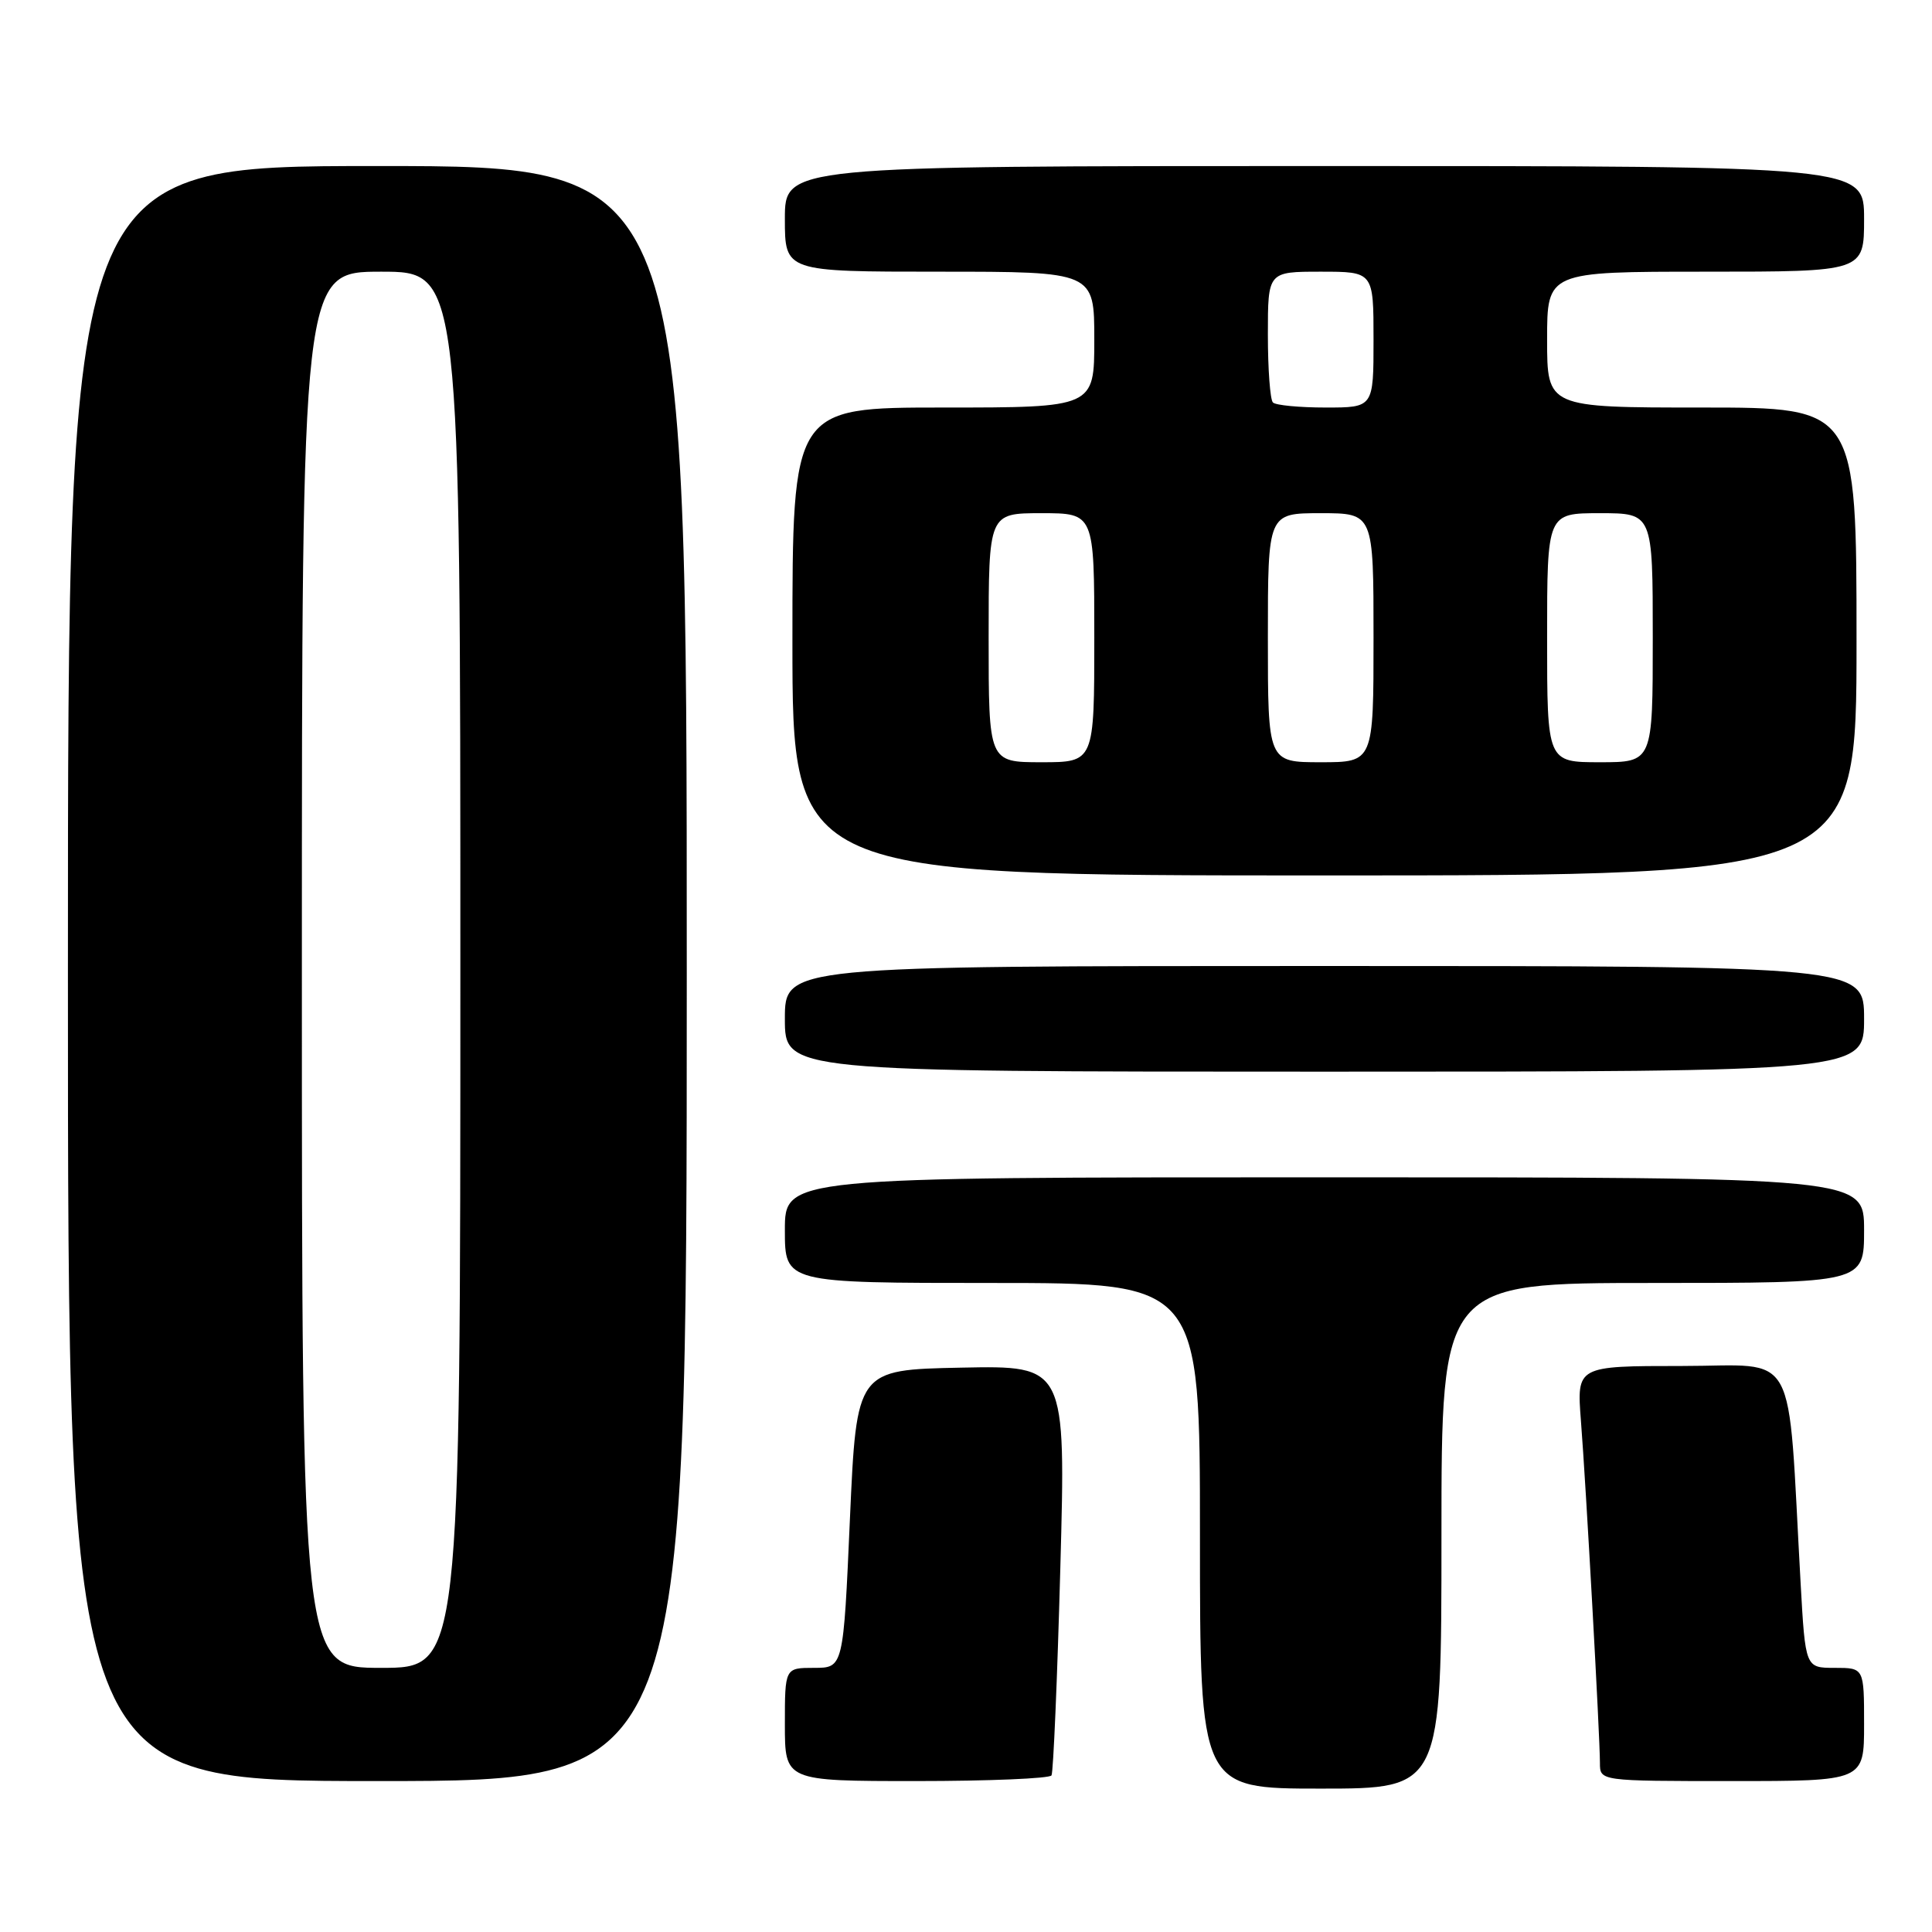 <?xml version="1.0" encoding="UTF-8" standalone="no"?>
<!DOCTYPE svg PUBLIC "-//W3C//DTD SVG 1.1//EN" "http://www.w3.org/Graphics/SVG/1.1/DTD/svg11.dtd" >
<svg xmlns="http://www.w3.org/2000/svg" xmlns:xlink="http://www.w3.org/1999/xlink" version="1.1" viewBox="0 0 256 256">
 <g >
 <path fill="currentColor"
d=" M 191.00 203.50 C 191.00 170.00 191.00 170.00 219.00 170.00 C 247.00 170.00 247.00 170.00 247.00 163.00 C 247.00 156.00 247.00 156.00 175.50 156.00 C 104.00 156.00 104.00 156.00 104.00 163.00 C 104.00 170.00 104.00 170.00 131.50 170.00 C 159.00 170.00 159.00 170.00 159.00 203.50 C 159.00 237.00 159.00 237.00 175.00 237.00 C 191.00 237.00 191.00 237.00 191.00 203.50 Z  M 91.00 129.00 C 91.00 22.00 91.00 22.00 50.00 22.00 C 9.00 22.00 9.00 22.00 9.00 129.00 C 9.00 236.00 9.00 236.00 50.00 236.00 C 91.00 236.00 91.00 236.00 91.00 129.00 Z  M 139.33 235.25 C 139.57 234.84 140.10 222.45 140.50 207.72 C 141.23 180.94 141.23 180.94 127.36 181.22 C 113.50 181.50 113.50 181.50 112.62 201.25 C 111.75 221.00 111.75 221.00 107.87 221.00 C 104.00 221.00 104.00 221.00 104.00 228.50 C 104.00 236.00 104.00 236.00 121.44 236.00 C 131.03 236.00 139.08 235.66 139.33 235.25 Z  M 247.00 228.50 C 247.00 221.00 247.00 221.00 243.11 221.00 C 239.22 221.00 239.22 221.00 238.59 209.75 C 236.81 177.94 238.49 181.00 222.85 181.00 C 208.92 181.00 208.92 181.00 209.48 188.25 C 210.15 196.74 212.00 230.13 212.00 233.61 C 212.00 236.00 212.00 236.00 229.50 236.00 C 247.00 236.00 247.00 236.00 247.00 228.50 Z  M 247.00 135.00 C 247.00 128.00 247.00 128.00 175.50 128.00 C 104.00 128.00 104.00 128.00 104.00 135.00 C 104.00 142.00 104.00 142.00 175.50 142.00 C 247.00 142.00 247.00 142.00 247.00 135.00 Z  M 246.00 85.00 C 246.00 54.00 246.00 54.00 225.50 54.00 C 205.00 54.00 205.00 54.00 205.00 45.00 C 205.00 36.00 205.00 36.00 226.00 36.00 C 247.00 36.00 247.00 36.00 247.00 29.00 C 247.00 22.00 247.00 22.00 175.50 22.00 C 104.00 22.00 104.00 22.00 104.00 29.00 C 104.00 36.00 104.00 36.00 124.50 36.00 C 145.00 36.00 145.00 36.00 145.00 45.00 C 145.00 54.00 145.00 54.00 125.00 54.00 C 105.00 54.00 105.00 54.00 105.00 85.00 C 105.00 116.00 105.00 116.00 175.50 116.00 C 246.00 116.00 246.00 116.00 246.00 85.00 Z  M 40.00 128.50 C 40.00 36.00 40.00 36.00 50.50 36.00 C 61.00 36.00 61.00 36.00 61.00 128.50 C 61.00 221.00 61.00 221.00 50.50 221.00 C 40.00 221.00 40.00 221.00 40.00 128.50 Z  M 131.00 84.50 C 131.00 68.00 131.00 68.00 138.00 68.00 C 145.00 68.00 145.00 68.00 145.00 84.50 C 145.00 101.00 145.00 101.00 138.00 101.00 C 131.00 101.00 131.00 101.00 131.00 84.50 Z  M 168.00 84.50 C 168.00 68.00 168.00 68.00 175.00 68.00 C 182.00 68.00 182.00 68.00 182.00 84.50 C 182.00 101.00 182.00 101.00 175.00 101.00 C 168.00 101.00 168.00 101.00 168.00 84.50 Z  M 205.00 84.50 C 205.00 68.00 205.00 68.00 212.00 68.00 C 219.00 68.00 219.00 68.00 219.00 84.50 C 219.00 101.00 219.00 101.00 212.00 101.00 C 205.00 101.00 205.00 101.00 205.00 84.50 Z  M 168.67 53.33 C 168.30 52.97 168.00 48.92 168.00 44.33 C 168.00 36.00 168.00 36.00 175.00 36.00 C 182.00 36.00 182.00 36.00 182.00 45.00 C 182.00 54.00 182.00 54.00 175.67 54.00 C 172.18 54.00 169.03 53.70 168.67 53.33 Z "/>
</g>
</svg>